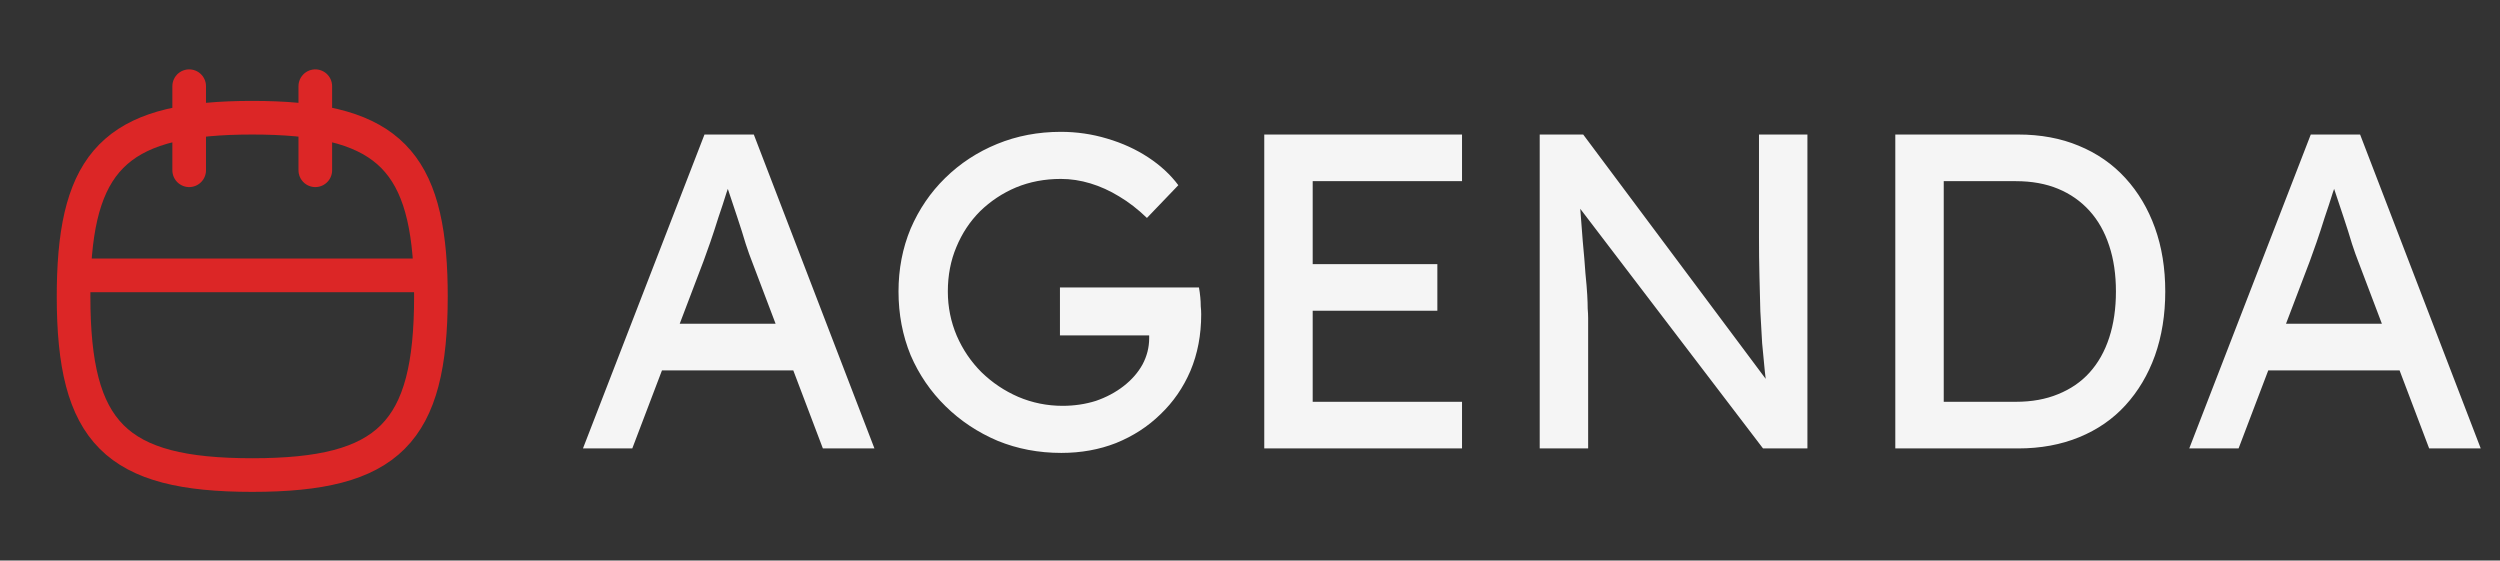 <svg width="223" height="50" viewBox="0 0 223 50" fill="none" xmlns="http://www.w3.org/2000/svg">
<rect x="0" y="0" width="223" height="50" fill="#333333" stroke="none"/>
<path d="M28.125 7.688V15.188M16.875 7.688V15.188M38.405 24.562H6.595M38.405 24.562C38.014 13.861 34.039 10.5 22.5 10.5C10.961 10.5 6.986 13.861 6.595 24.562M38.405 24.562C38.427 25.164 38.438 25.789 38.438 26.438C38.438 38.625 34.688 42.375 22.5 42.375C10.312 42.375 6.562 38.625 6.562 26.438C6.562 25.789 6.573 25.164 6.595 24.562" stroke="#DC2626" stroke-width="3" stroke-linecap="round" stroke-linejoin="round"/>
<path d="M52 40L62.84 12H67.24L78 40H73.4L67 23.12C66.92 22.933 66.76 22.48 66.52 21.76C66.307 21.04 66.053 20.24 65.76 19.36C65.467 18.48 65.2 17.68 64.96 16.96C64.72 16.213 64.56 15.733 64.48 15.52L65.4 15.48C65.24 15.933 65.04 16.507 64.8 17.2C64.587 17.893 64.347 18.627 64.08 19.4C63.84 20.173 63.6 20.907 63.36 21.6C63.12 22.267 62.92 22.827 62.76 23.28L56.4 40H52ZM56.8 33.04L58.4 28.88H71.12L72.96 33.04H56.8ZM94.667 40.4C92.64 40.4 90.747 40.04 88.987 39.32C87.227 38.573 85.68 37.547 84.347 36.24C83.013 34.933 81.973 33.413 81.227 31.68C80.507 29.92 80.147 28.027 80.147 26C80.147 24 80.507 22.133 81.227 20.4C81.973 18.667 83 17.16 84.307 15.88C85.64 14.573 87.187 13.56 88.947 12.84C90.707 12.12 92.6 11.76 94.627 11.76C96.04 11.76 97.413 11.96 98.747 12.36C100.107 12.76 101.333 13.32 102.427 14.04C103.52 14.76 104.413 15.587 105.107 16.52L102.307 19.44C101.507 18.667 100.68 18.027 99.827 17.52C99 17.013 98.147 16.627 97.267 16.36C96.387 16.093 95.507 15.96 94.627 15.96C93.187 15.96 91.853 16.213 90.627 16.72C89.427 17.227 88.36 17.933 87.427 18.84C86.52 19.747 85.813 20.813 85.307 22.04C84.8 23.24 84.547 24.56 84.547 26C84.547 27.387 84.813 28.707 85.347 29.96C85.88 31.187 86.613 32.267 87.547 33.2C88.507 34.133 89.6 34.867 90.827 35.4C92.08 35.933 93.4 36.2 94.787 36.2C95.827 36.2 96.813 36.053 97.747 35.76C98.68 35.44 99.507 35 100.227 34.44C100.947 33.88 101.507 33.24 101.907 32.52C102.307 31.773 102.507 30.987 102.507 30.16V29.36L103.107 29.92H94.547V25.64H106.947C107 25.933 107.04 26.227 107.067 26.52C107.093 26.787 107.107 27.053 107.107 27.32C107.133 27.56 107.147 27.8 107.147 28.04C107.147 29.88 106.827 31.56 106.187 33.08C105.547 34.573 104.653 35.867 103.507 36.96C102.387 38.053 101.067 38.907 99.547 39.52C98.053 40.107 96.427 40.4 94.667 40.4ZM112.772 40V12H130.412V16.16H117.092V35.84H130.412V40H112.772ZM114.732 27.72V23.56H128.212V27.72H114.732ZM137.342 40V12H141.222L158.342 34.92L157.702 35.28C157.595 34.613 157.502 33.893 157.422 33.12C157.342 32.32 157.262 31.48 157.182 30.6C157.129 29.693 157.075 28.747 157.022 27.76C156.995 26.747 156.969 25.693 156.942 24.6C156.915 23.507 156.902 22.373 156.902 21.2V12H161.222V40H157.262L140.422 17.92L140.862 17.36C140.995 18.987 141.102 20.373 141.182 21.52C141.289 22.64 141.369 23.6 141.422 24.4C141.502 25.173 141.555 25.813 141.582 26.32C141.609 26.8 141.622 27.2 141.622 27.52C141.649 27.84 141.662 28.12 141.662 28.36V40H137.342ZM169.061 40V12H180.021C182.021 12 183.821 12.333 185.421 13C187.047 13.667 188.434 14.627 189.581 15.88C190.727 17.133 191.607 18.613 192.221 20.32C192.834 22.027 193.141 23.92 193.141 26C193.141 28.08 192.834 29.987 192.221 31.72C191.607 33.427 190.727 34.907 189.581 36.16C188.461 37.387 187.087 38.333 185.461 39C183.834 39.667 182.021 40 180.021 40H169.061ZM173.381 36.28L173.261 35.84H179.821C181.234 35.84 182.487 35.613 183.581 35.16C184.701 34.707 185.634 34.067 186.381 33.24C187.154 32.387 187.741 31.347 188.141 30.12C188.541 28.893 188.741 27.52 188.741 26C188.741 24.48 188.541 23.12 188.141 21.92C187.741 20.693 187.154 19.653 186.381 18.8C185.607 17.947 184.674 17.293 183.581 16.84C182.487 16.387 181.234 16.16 179.821 16.16H173.141L173.381 15.8V36.28ZM195.281 40L206.121 12H210.521L221.281 40H216.681L210.281 23.12C210.201 22.933 210.041 22.48 209.801 21.76C209.588 21.04 209.335 20.24 209.041 19.36C208.748 18.48 208.481 17.68 208.241 16.96C208.001 16.213 207.841 15.733 207.761 15.52L208.681 15.48C208.521 15.933 208.321 16.507 208.081 17.2C207.868 17.893 207.628 18.627 207.361 19.4C207.121 20.173 206.881 20.907 206.641 21.6C206.401 22.267 206.201 22.827 206.041 23.28L199.681 40H195.281ZM200.081 33.04L201.681 28.88H214.401L216.241 33.04H200.081Z" fill="#F5F5F5"/>
</svg>
